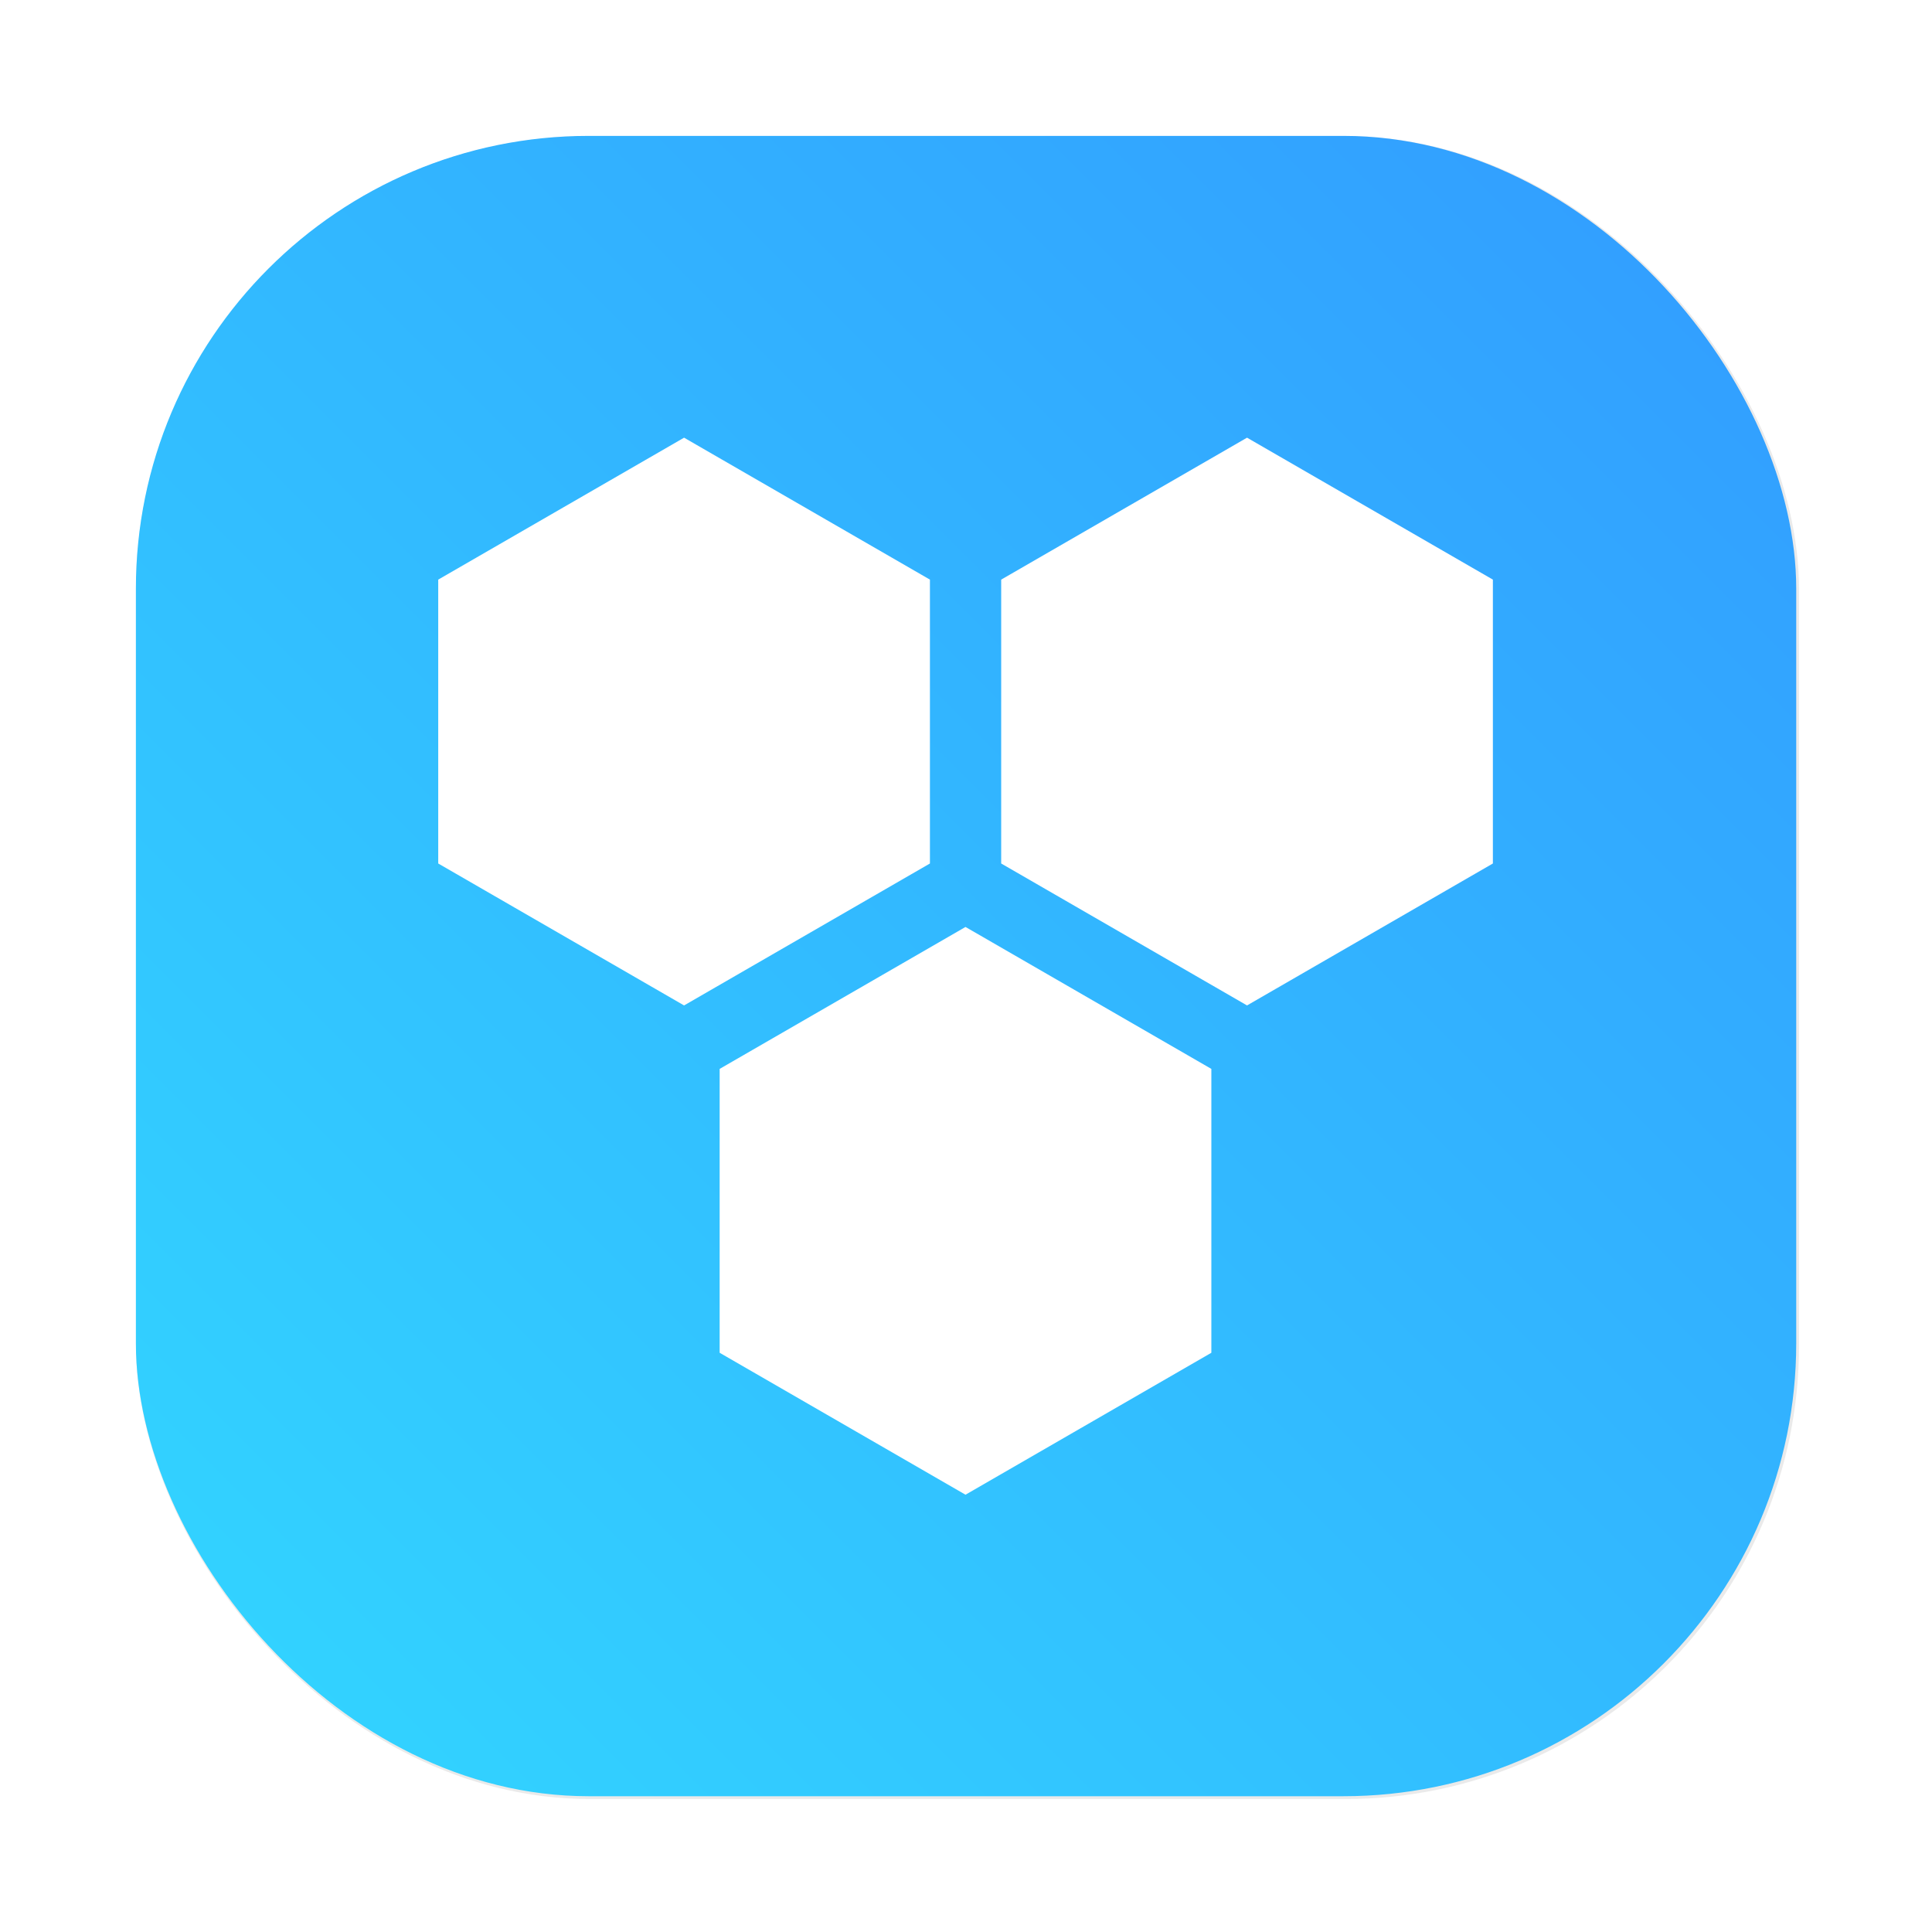 <?xml version="1.0" encoding="UTF-8"?>
<svg width="64" height="64" version="1.1" viewBox="0 0 16.933 16.933" xmlns="http://www.w3.org/2000/svg" xmlns:cc="http://creativecommons.org/ns#" xmlns:dc="http://purl.org/dc/elements/1.1/" xmlns:rdf="http://www.w3.org/1999/02/22-rdf-syntax-ns#">
 <defs>
  <filter id="filter1057" x="-.027" y="-.027" width="1.054" height="1.054" color-interpolation-filters="sRGB">
   <feGaussianBlur stdDeviation="0.619"/>
  </filter>
  <linearGradient id="linearGradient1053" x1="-127" x2="-72" y1="60" y2="5" gradientTransform="matrix(.265 0 0 .265 34.792 -.135)" gradientUnits="userSpaceOnUse">
   <stop stop-color="#32d7ff" offset="0"/>
   <stop stop-color="#329bff" offset="1"/>
  </linearGradient>
 </defs>
 <rect transform="scale(.265)" x="4.5" y="4.5" width="55" height="55" ry="15" fill="#141414" filter="url(#filter1057)" opacity=".3" stroke-linecap="round" stroke-width="2.744"/>
 <rect x="1.191" y="1.191" width="14.552" height="14.552" ry="3.969" fill="url(#linearGradient1053)" stroke-linecap="round" stroke-width=".726"/>
 <g transform="matrix(.94 0 0 .94 .393 .385)" fill="#fff" fill-rule="evenodd" stroke-linecap="round" stroke-linejoin="round" stroke-opacity=".91" stroke-width="6">
  <path transform="matrix(.178 0 0 .178 21.116 6.465)" d="m-72.267 6.61-12.878 7.435-12.878-7.435v-14.87l12.878-7.435 12.878 7.435z" style="paint-order:stroke fill markers"/>
  <path transform="matrix(.178 0 0 .178 26.365 6.465)" d="m-72.267 6.61-12.878 7.435-12.878-7.435v-14.87l12.878-7.435 12.878 7.435z" style="paint-order:stroke fill markers"/>
  <path transform="matrix(.178 0 0 .178 23.74 11.027)" d="m-72.267 6.61-12.878 7.435-12.878-7.435v-14.87l12.878-7.435 12.878 7.435z" style="paint-order:stroke fill markers"/>
 </g>
</svg>
